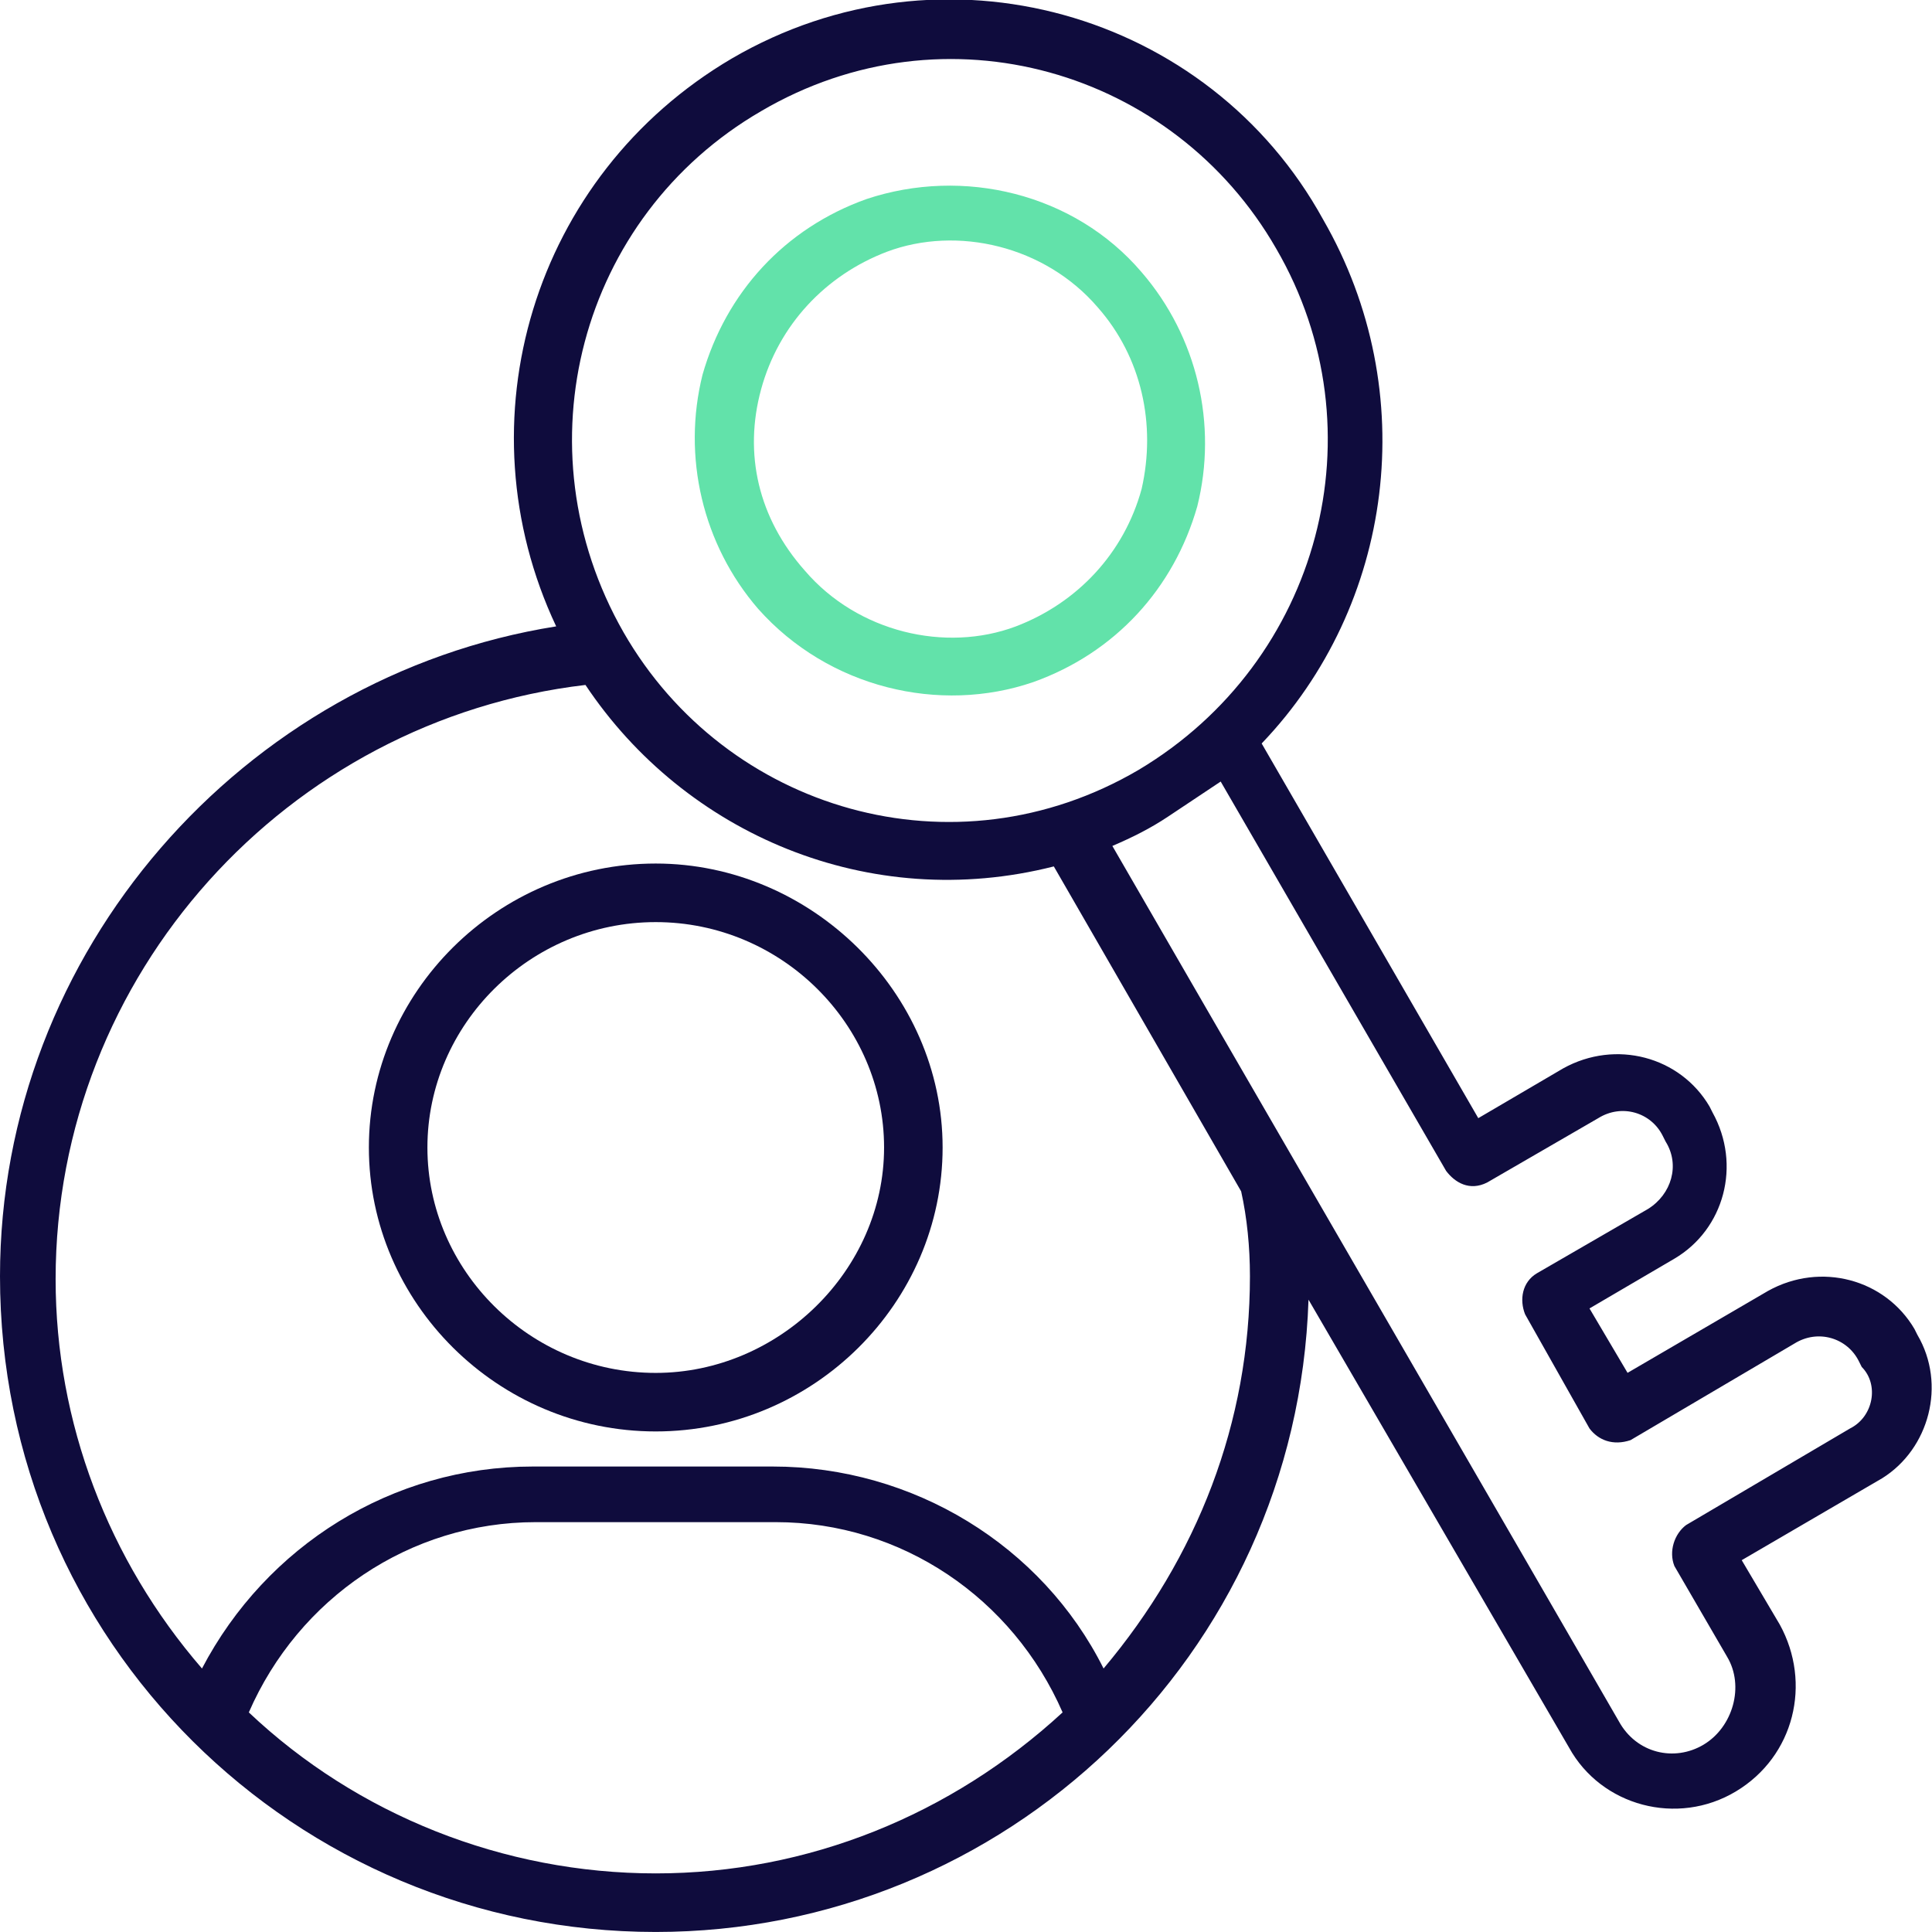 <svg width="57" height="57" viewBox="0 0 57 57" fill="none" xmlns="http://www.w3.org/2000/svg">
<g clip-path="url(#clip0)">
<path d="M19.346 25.477C14.683 25.477 10.883 29.277 10.883 33.855C10.883 38.432 14.683 42.232 19.346 42.232C24.01 42.232 27.81 38.432 27.81 33.855C27.81 29.277 23.924 25.477 19.346 25.477ZM19.346 40.505C15.633 40.505 12.61 37.482 12.61 33.855C12.61 30.227 15.633 27.205 19.346 27.205C23.06 27.205 26.083 30.227 26.083 33.855C26.083 37.482 22.974 40.505 19.346 40.505Z" fill="#0F0C3D"/>
<path d="M30.487 20.123C32.905 19.259 34.632 17.359 35.323 14.941C35.928 12.523 35.323 9.932 33.682 8.032C31.696 5.7 28.414 4.923 25.564 5.873C23.146 6.736 21.418 8.636 20.727 11.054C20.123 13.473 20.727 16.064 22.368 17.963C24.441 20.295 27.723 21.073 30.487 20.123ZM22.455 11.486C22.973 9.586 24.355 8.118 26.168 7.427C28.241 6.65 30.832 7.254 32.387 9.068C33.682 10.536 34.114 12.523 33.682 14.423C33.164 16.323 31.782 17.791 29.968 18.482C27.896 19.259 25.305 18.654 23.75 16.841C22.368 15.286 21.937 13.386 22.455 11.486Z" fill="#62E2AA"/>
<path d="M56.568 39.38L56.482 39.208C55.618 37.739 53.718 37.221 52.164 38.085L48.018 40.503L46.895 38.603L49.4 37.135C50.868 36.271 51.386 34.371 50.523 32.817L50.436 32.644C49.573 31.176 47.673 30.658 46.118 31.521L43.614 32.989L37.223 21.935C41.109 17.876 41.973 11.571 39.036 6.476C35.668 0.344 27.809 -1.901 21.591 1.726C15.718 5.18 13.559 12.435 16.409 18.48C7.168 19.949 0 28.067 0 37.653C0 48.449 8.723 56.999 19.346 56.999C29.623 56.999 38.259 48.88 38.605 38.344L46.291 51.558C47.241 53.285 49.486 53.889 51.214 52.853C52.941 51.817 53.459 49.658 52.509 47.93L51.386 46.03L55.532 43.612C56.914 42.749 57.432 40.849 56.568 39.38ZM22.454 3.28C27.895 0.085 34.632 2.071 37.654 7.339C40.764 12.694 38.95 19.517 33.596 22.712C28.154 25.908 21.418 23.921 18.395 18.653C15.286 13.212 17.1 6.389 22.454 3.28ZM7.341 50.521C8.809 47.153 12.091 44.908 15.805 44.908H22.886C26.6 44.908 29.882 47.153 31.35 50.521C28.068 53.544 23.836 55.271 19.346 55.271C14.854 55.271 10.536 53.544 7.341 50.521ZM36.877 37.653C36.877 41.971 35.323 45.944 32.559 49.226C30.745 45.599 26.945 43.267 22.8 43.267H15.718C11.573 43.267 7.859 45.599 5.959 49.226C3.195 46.03 1.641 41.971 1.641 37.739C1.641 28.758 8.464 21.244 17.273 20.208C20.209 24.612 25.65 26.944 31.091 25.562L36.618 35.149C36.791 35.926 36.877 36.789 36.877 37.653ZM54.582 42.144L49.745 44.994C49.4 45.253 49.227 45.771 49.4 46.203L50.955 48.88C51.473 49.744 51.127 50.953 50.264 51.471C49.4 51.989 48.277 51.73 47.759 50.78C46.118 47.93 34.459 27.808 32.818 24.958C33.423 24.699 33.941 24.439 34.459 24.094C34.977 23.749 35.495 23.403 36.014 23.058L42.664 34.544C42.923 34.889 43.355 35.149 43.873 34.889L47.154 32.989C47.846 32.558 48.709 32.817 49.054 33.508L49.141 33.68C49.573 34.371 49.314 35.235 48.623 35.667L45.341 37.567C44.909 37.826 44.823 38.344 44.995 38.776L46.895 42.144C47.154 42.489 47.586 42.662 48.105 42.489L52.941 39.639C53.632 39.208 54.495 39.467 54.841 40.158L54.927 40.33C55.445 40.849 55.273 41.799 54.582 42.144Z" fill="#0F0C3D"/>
</g>
<defs>
<clipPath id="clip0">
<rect width="57" height="57" fill="white"/>
</clipPath>
</defs>
</svg>
